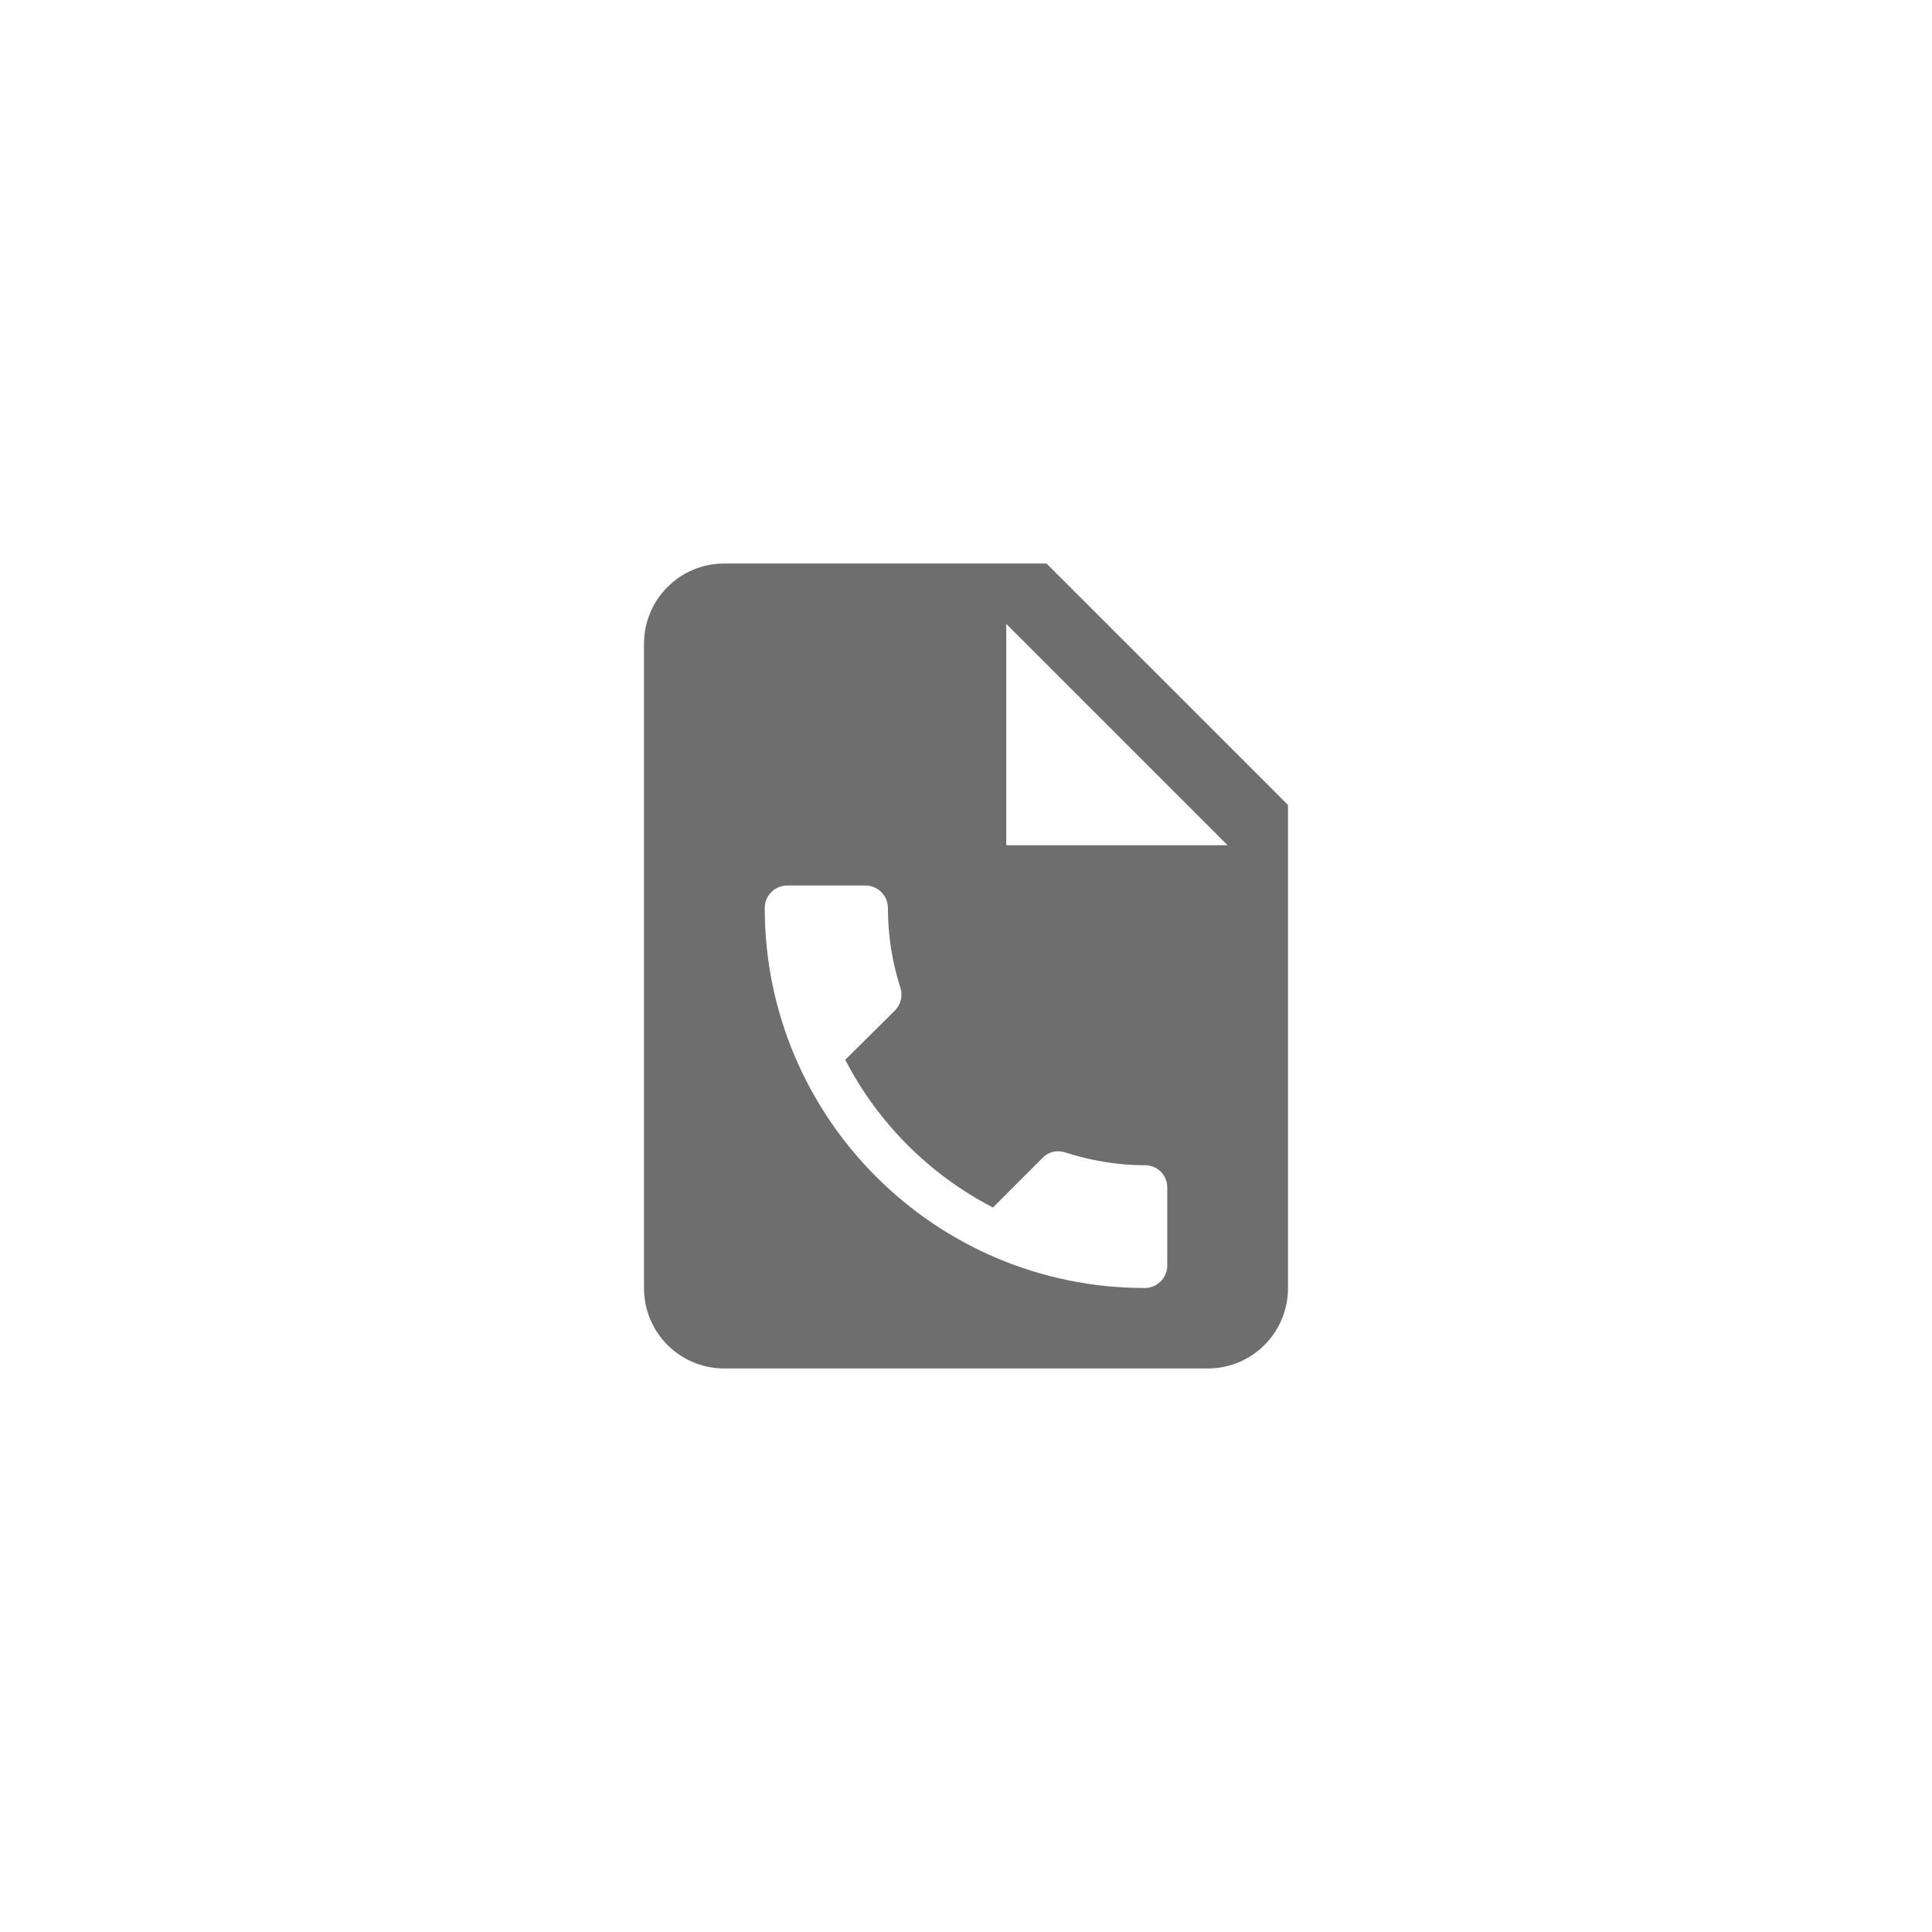 <svg xmlns="http://www.w3.org/2000/svg" viewBox="0 0 24 24" fill="#6e6e6e"><path transform="scale(0.5) translate(12 12)" d="M14 2H6C4.89 2 4 2.89 4 4V20C4 21.11 4.89 22 6 22H18C19.11 22 20 21.11 20 20V8L14 2M17 19.44C17 19.75 16.75 20 16.44 20C11.23 20 7 15.77 7 10.56C7 10.25 7.25 10 7.56 10H9.5C9.81 10 10.06 10.25 10.06 10.56C10.06 11.25 10.17 11.92 10.37 12.54C10.43 12.73 10.39 12.95 10.23 13.11L9 14.33C9.81 15.9 11.1 17.19 12.67 18L13.9 16.77C14.05 16.61 14.27 16.57 14.46 16.63C15.08 16.83 15.75 16.95 16.45 16.95C16.75 16.95 17 17.19 17 17.5V19.44M13 9V3.5L18.5 9H13Z"/></svg>